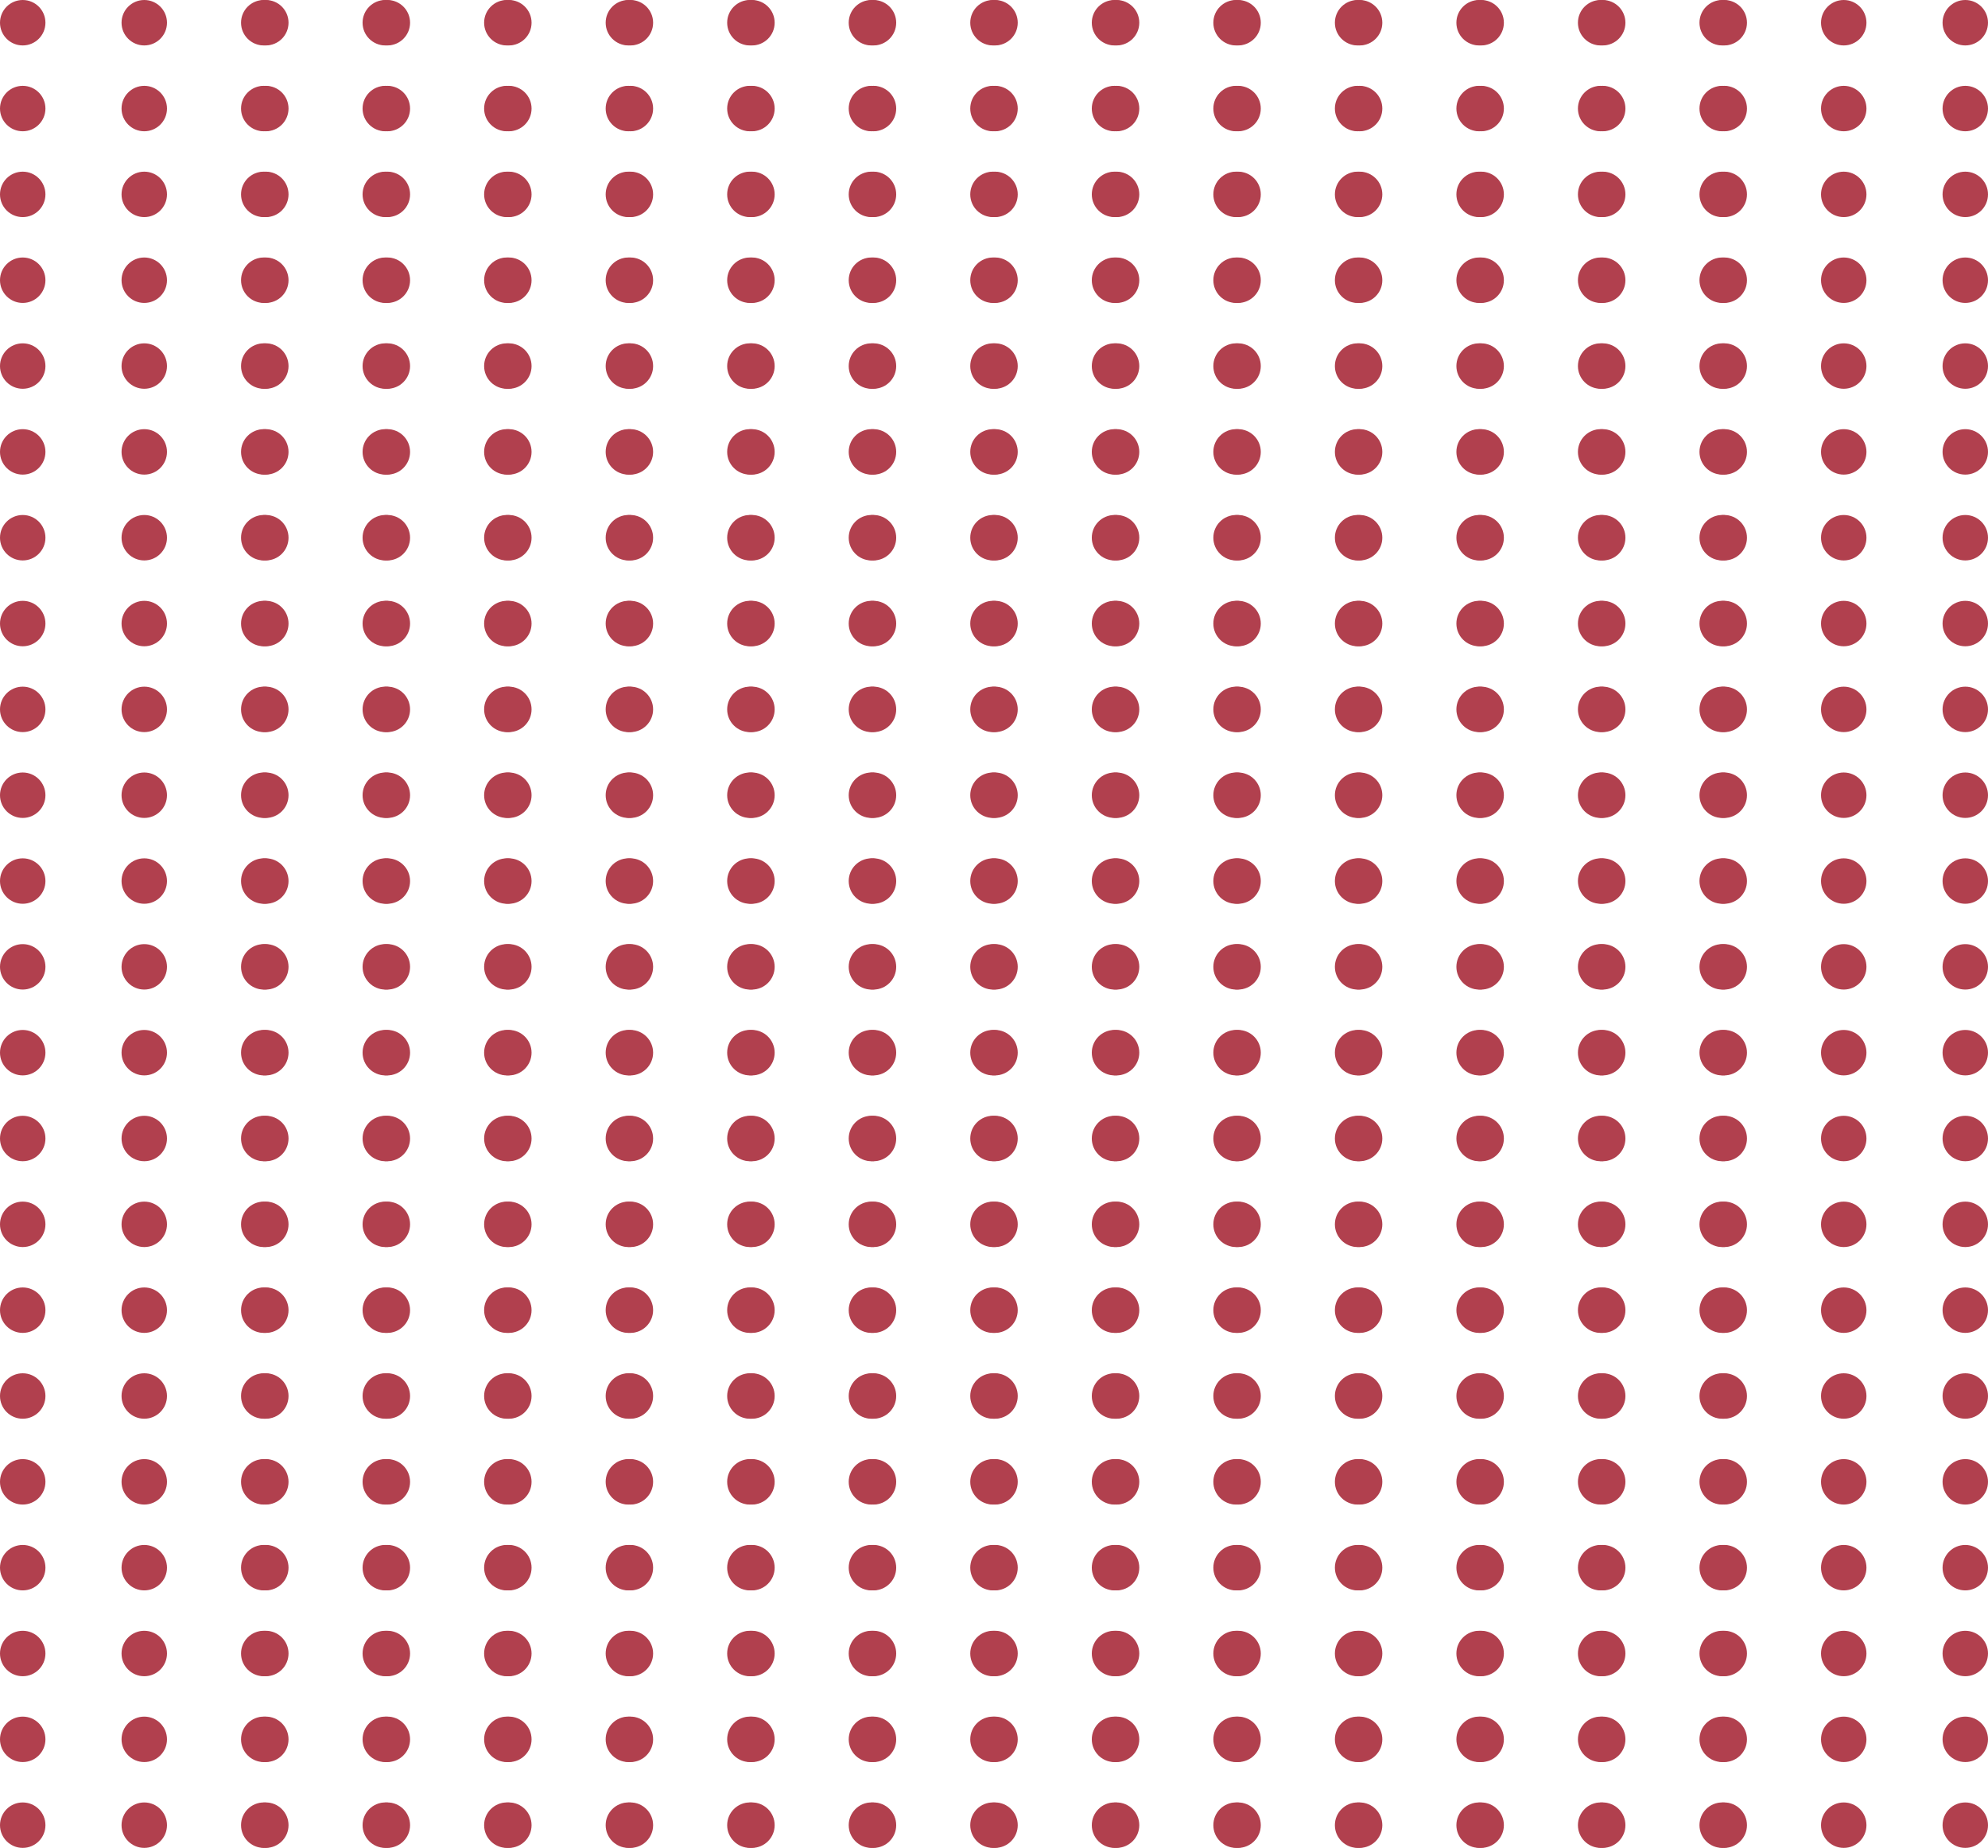 <svg xmlns="http://www.w3.org/2000/svg" viewBox="0 0 445.38 414"><title>Asset 9</title><circle cx="5.09" cy="5.09" r="5.09" fill="#b1404e"/><circle cx="32.32" cy="5.09" r="5.09" fill="#b1404e"/><circle cx="59.55" cy="5.09" r="5.09" fill="#b1404e"/><circle cx="86.78" cy="5.09" r="5.09" fill="#b1404e"/><circle cx="114" cy="5.09" r="5.09" fill="#b1404e"/><circle cx="141.23" cy="5.09" r="5.09" fill="#b1404e"/><circle cx="168.46" cy="5.09" r="5.09" fill="#b1404e"/><circle cx="195.69" cy="5.09" r="5.09" fill="#b1404e"/><circle cx="222.92" cy="5.09" r="5.09" fill="#b1404e"/><circle cx="250.15" cy="5.09" r="5.09" fill="#b1404e"/><circle cx="277.37" cy="5.09" r="5.09" fill="#b1404e"/><circle cx="304.6" cy="5.09" r="5.09" fill="#b1404e"/><circle cx="331.83" cy="5.09" r="5.09" fill="#b1404e"/><circle cx="359.06" cy="5.09" r="5.09" fill="#b1404e"/><circle cx="386.29" cy="5.09" r="5.09" fill="#b1404e"/><circle cx="5.09" cy="24.32" r="5.09" fill="#b1404e"/><circle cx="32.32" cy="24.32" r="5.09" fill="#b1404e"/><circle cx="59.55" cy="24.32" r="5.09" fill="#b1404e"/><circle cx="86.78" cy="24.32" r="5.09" fill="#b1404e"/><circle cx="114" cy="24.32" r="5.09" fill="#b1404e"/><circle cx="141.23" cy="24.32" r="5.09" fill="#b1404e"/><circle cx="168.46" cy="24.32" r="5.09" fill="#b1404e"/><circle cx="195.69" cy="24.32" r="5.09" fill="#b1404e"/><circle cx="222.92" cy="24.32" r="5.09" fill="#b1404e"/><circle cx="250.15" cy="24.32" r="5.09" fill="#b1404e"/><circle cx="277.37" cy="24.32" r="5.09" fill="#b1404e"/><circle cx="304.6" cy="24.32" r="5.09" fill="#b1404e"/><circle cx="331.83" cy="24.32" r="5.09" fill="#b1404e"/><circle cx="359.06" cy="24.32" r="5.09" fill="#b1404e"/><circle cx="386.29" cy="24.32" r="5.09" fill="#b1404e"/><circle cx="5.09" cy="43.55" r="5.09" fill="#b1404e"/><circle cx="32.32" cy="43.55" r="5.09" fill="#b1404e"/><circle cx="59.55" cy="43.55" r="5.09" fill="#b1404e"/><circle cx="86.78" cy="43.55" r="5.09" fill="#b1404e"/><circle cx="114" cy="43.55" r="5.09" fill="#b1404e"/><circle cx="141.23" cy="43.55" r="5.09" fill="#b1404e"/><circle cx="168.46" cy="43.55" r="5.09" fill="#b1404e"/><circle cx="195.69" cy="43.55" r="5.09" fill="#b1404e"/><circle cx="222.92" cy="43.55" r="5.09" fill="#b1404e"/><circle cx="250.15" cy="43.55" r="5.09" fill="#b1404e"/><circle cx="277.37" cy="43.55" r="5.09" fill="#b1404e"/><circle cx="304.6" cy="43.55" r="5.09" fill="#b1404e"/><circle cx="331.83" cy="43.55" r="5.09" fill="#b1404e"/><circle cx="359.06" cy="43.55" r="5.09" fill="#b1404e"/><circle cx="386.29" cy="43.55" r="5.09" fill="#b1404e"/><circle cx="5.09" cy="62.78" r="5.09" fill="#b1404e"/><circle cx="32.32" cy="62.78" r="5.09" fill="#b1404e"/><circle cx="59.55" cy="62.78" r="5.09" fill="#b1404e"/><circle cx="86.78" cy="62.78" r="5.09" fill="#b1404e"/><circle cx="114" cy="62.78" r="5.09" fill="#b1404e"/><circle cx="141.23" cy="62.78" r="5.09" fill="#b1404e"/><circle cx="168.46" cy="62.78" r="5.09" fill="#b1404e"/><circle cx="195.69" cy="62.78" r="5.09" fill="#b1404e"/><circle cx="222.92" cy="62.78" r="5.09" fill="#b1404e"/><circle cx="250.15" cy="62.78" r="5.09" fill="#b1404e"/><circle cx="277.37" cy="62.78" r="5.09" fill="#b1404e"/><circle cx="304.6" cy="62.78" r="5.09" fill="#b1404e"/><circle cx="331.83" cy="62.78" r="5.09" fill="#b1404e"/><circle cx="359.06" cy="62.78" r="5.09" fill="#b1404e"/><circle cx="386.29" cy="62.78" r="5.09" fill="#b1404e"/><circle cx="5.09" cy="82.01" r="5.09" fill="#b1404e"/><circle cx="32.32" cy="82.01" r="5.09" fill="#b1404e"/><circle cx="59.55" cy="82.01" r="5.09" fill="#b1404e"/><circle cx="86.78" cy="82.01" r="5.09" fill="#b1404e"/><circle cx="114" cy="82.01" r="5.09" fill="#b1404e"/><circle cx="141.23" cy="82.01" r="5.09" fill="#b1404e"/><circle cx="168.46" cy="82.01" r="5.09" fill="#b1404e"/><circle cx="195.69" cy="82.01" r="5.09" fill="#b1404e"/><circle cx="222.92" cy="82.01" r="5.09" fill="#b1404e"/><circle cx="250.15" cy="82.01" r="5.09" fill="#b1404e"/><circle cx="277.37" cy="82.01" r="5.09" fill="#b1404e"/><circle cx="304.6" cy="82.01" r="5.09" fill="#b1404e"/><circle cx="331.83" cy="82.01" r="5.09" fill="#b1404e"/><circle cx="359.06" cy="82.01" r="5.09" fill="#b1404e"/><circle cx="386.29" cy="82.01" r="5.09" fill="#b1404e"/><circle cx="5.09" cy="101.24" r="5.09" fill="#b1404e"/><circle cx="32.32" cy="101.24" r="5.09" fill="#b1404e"/><circle cx="59.55" cy="101.24" r="5.09" fill="#b1404e"/><circle cx="86.78" cy="101.24" r="5.09" fill="#b1404e"/><circle cx="114" cy="101.24" r="5.09" fill="#b1404e"/><circle cx="141.23" cy="101.24" r="5.09" fill="#b1404e"/><circle cx="168.46" cy="101.24" r="5.09" fill="#b1404e"/><circle cx="195.69" cy="101.24" r="5.09" fill="#b1404e"/><circle cx="222.92" cy="101.24" r="5.09" fill="#b1404e"/><circle cx="250.15" cy="101.24" r="5.09" fill="#b1404e"/><circle cx="277.37" cy="101.24" r="5.09" fill="#b1404e"/><circle cx="304.6" cy="101.24" r="5.09" fill="#b1404e"/><circle cx="331.83" cy="101.24" r="5.09" fill="#b1404e"/><circle cx="359.06" cy="101.24" r="5.09" fill="#b1404e"/><circle cx="386.29" cy="101.24" r="5.09" fill="#b1404e"/><circle cx="5.09" cy="120.47" r="5.09" fill="#b1404e"/><circle cx="32.32" cy="120.47" r="5.09" fill="#b1404e"/><circle cx="59.55" cy="120.47" r="5.09" fill="#b1404e"/><circle cx="86.78" cy="120.47" r="5.09" fill="#b1404e"/><circle cx="114" cy="120.47" r="5.09" fill="#b1404e"/><circle cx="141.23" cy="120.47" r="5.09" fill="#b1404e"/><circle cx="168.46" cy="120.47" r="5.09" fill="#b1404e"/><circle cx="195.69" cy="120.47" r="5.09" fill="#b1404e"/><circle cx="222.92" cy="120.47" r="5.09" fill="#b1404e"/><circle cx="250.15" cy="120.47" r="5.09" fill="#b1404e"/><circle cx="277.37" cy="120.47" r="5.09" fill="#b1404e"/><circle cx="304.6" cy="120.47" r="5.09" fill="#b1404e"/><circle cx="331.83" cy="120.47" r="5.09" fill="#b1404e"/><circle cx="359.06" cy="120.47" r="5.09" fill="#b1404e"/><circle cx="386.29" cy="120.47" r="5.09" fill="#b1404e"/><circle cx="5.09" cy="139.7" r="5.09" fill="#b1404e"/><circle cx="32.32" cy="139.7" r="5.09" fill="#b1404e"/><circle cx="59.55" cy="139.7" r="5.09" fill="#b1404e"/><circle cx="86.78" cy="139.7" r="5.09" fill="#b1404e"/><circle cx="114" cy="139.7" r="5.09" fill="#b1404e"/><circle cx="141.23" cy="139.7" r="5.09" fill="#b1404e"/><circle cx="168.46" cy="139.7" r="5.09" fill="#b1404e"/><circle cx="195.69" cy="139.7" r="5.09" fill="#b1404e"/><circle cx="222.92" cy="139.7" r="5.09" fill="#b1404e"/><circle cx="250.15" cy="139.7" r="5.09" fill="#b1404e"/><circle cx="277.37" cy="139.7" r="5.09" fill="#b1404e"/><circle cx="304.6" cy="139.7" r="5.09" fill="#b1404e"/><circle cx="331.83" cy="139.7" r="5.09" fill="#b1404e"/><circle cx="359.06" cy="139.7" r="5.09" fill="#b1404e"/><circle cx="386.29" cy="139.7" r="5.09" fill="#b1404e"/><circle cx="5.09" cy="158.93" r="5.09" fill="#b1404e"/><circle cx="32.32" cy="158.93" r="5.09" fill="#b1404e"/><circle cx="59.55" cy="158.93" r="5.09" fill="#b1404e"/><circle cx="86.78" cy="158.93" r="5.09" fill="#b1404e"/><circle cx="114" cy="158.93" r="5.09" fill="#b1404e"/><circle cx="141.23" cy="158.93" r="5.09" fill="#b1404e"/><circle cx="168.46" cy="158.93" r="5.09" fill="#b1404e"/><circle cx="195.69" cy="158.93" r="5.09" fill="#b1404e"/><circle cx="222.92" cy="158.93" r="5.09" fill="#b1404e"/><circle cx="250.15" cy="158.93" r="5.09" fill="#b1404e"/><circle cx="277.37" cy="158.93" r="5.09" fill="#b1404e"/><circle cx="304.6" cy="158.93" r="5.09" fill="#b1404e"/><circle cx="331.83" cy="158.93" r="5.09" fill="#b1404e"/><circle cx="359.06" cy="158.93" r="5.09" fill="#b1404e"/><circle cx="386.29" cy="158.93" r="5.09" fill="#b1404e"/><circle cx="5.09" cy="178.16" r="5.09" fill="#b1404e"/><circle cx="32.32" cy="178.16" r="5.09" fill="#b1404e"/><circle cx="59.55" cy="178.16" r="5.09" fill="#b1404e"/><circle cx="86.78" cy="178.16" r="5.09" fill="#b1404e"/><circle cx="114" cy="178.16" r="5.09" fill="#b1404e"/><circle cx="141.23" cy="178.16" r="5.09" fill="#b1404e"/><circle cx="168.46" cy="178.16" r="5.09" fill="#b1404e"/><circle cx="195.69" cy="178.16" r="5.09" fill="#b1404e"/><circle cx="222.92" cy="178.16" r="5.09" fill="#b1404e"/><circle cx="250.15" cy="178.16" r="5.09" fill="#b1404e"/><circle cx="277.37" cy="178.16" r="5.09" fill="#b1404e"/><circle cx="304.6" cy="178.16" r="5.09" fill="#b1404e"/><circle cx="331.83" cy="178.16" r="5.09" fill="#b1404e"/><circle cx="359.06" cy="178.16" r="5.09" fill="#b1404e"/><circle cx="386.29" cy="178.16" r="5.09" fill="#b1404e"/><circle cx="5.09" cy="197.39" r="5.09" fill="#b1404e"/><circle cx="32.32" cy="197.39" r="5.09" fill="#b1404e"/><circle cx="59.55" cy="197.39" r="5.09" fill="#b1404e"/><circle cx="86.78" cy="197.39" r="5.09" fill="#b1404e"/><circle cx="114" cy="197.39" r="5.09" fill="#b1404e"/><circle cx="141.23" cy="197.39" r="5.09" fill="#b1404e"/><circle cx="168.46" cy="197.39" r="5.09" fill="#b1404e"/><circle cx="195.69" cy="197.39" r="5.09" fill="#b1404e"/><circle cx="222.92" cy="197.39" r="5.09" fill="#b1404e"/><circle cx="250.15" cy="197.39" r="5.09" fill="#b1404e"/><circle cx="277.37" cy="197.39" r="5.09" fill="#b1404e"/><circle cx="304.6" cy="197.39" r="5.09" fill="#b1404e"/><circle cx="331.83" cy="197.39" r="5.09" fill="#b1404e"/><circle cx="359.06" cy="197.39" r="5.09" fill="#b1404e"/><circle cx="386.29" cy="197.39" r="5.09" fill="#b1404e"/><circle cx="5.09" cy="216.61" r="5.09" fill="#b1404e"/><circle cx="32.32" cy="216.61" r="5.09" fill="#b1404e"/><circle cx="59.55" cy="216.61" r="5.09" fill="#b1404e"/><circle cx="86.78" cy="216.61" r="5.09" fill="#b1404e"/><circle cx="114" cy="216.61" r="5.09" fill="#b1404e"/><circle cx="141.23" cy="216.61" r="5.09" fill="#b1404e"/><circle cx="168.46" cy="216.61" r="5.09" fill="#b1404e"/><circle cx="195.69" cy="216.61" r="5.09" fill="#b1404e"/><circle cx="222.92" cy="216.61" r="5.09" fill="#b1404e"/><circle cx="250.15" cy="216.61" r="5.09" fill="#b1404e"/><circle cx="277.37" cy="216.61" r="5.09" fill="#b1404e"/><circle cx="304.6" cy="216.61" r="5.09" fill="#b1404e"/><circle cx="331.83" cy="216.61" r="5.09" fill="#b1404e"/><circle cx="359.06" cy="216.61" r="5.09" fill="#b1404e"/><circle cx="386.29" cy="216.61" r="5.09" fill="#b1404e"/><circle cx="5.09" cy="235.84" r="5.09" fill="#b1404e"/><circle cx="32.32" cy="235.84" r="5.09" fill="#b1404e"/><circle cx="59.55" cy="235.84" r="5.09" fill="#b1404e"/><circle cx="86.78" cy="235.84" r="5.09" fill="#b1404e"/><circle cx="114" cy="235.84" r="5.09" fill="#b1404e"/><circle cx="141.23" cy="235.84" r="5.09" fill="#b1404e"/><circle cx="168.46" cy="235.84" r="5.09" fill="#b1404e"/><circle cx="195.69" cy="235.84" r="5.09" fill="#b1404e"/><circle cx="222.92" cy="235.84" r="5.09" fill="#b1404e"/><circle cx="250.15" cy="235.84" r="5.09" fill="#b1404e"/><circle cx="277.37" cy="235.84" r="5.09" fill="#b1404e"/><circle cx="304.6" cy="235.84" r="5.09" fill="#b1404e"/><circle cx="331.83" cy="235.84" r="5.09" fill="#b1404e"/><circle cx="359.06" cy="235.84" r="5.09" fill="#b1404e"/><circle cx="386.29" cy="235.84" r="5.09" fill="#b1404e"/><circle cx="5.09" cy="255.07" r="5.09" fill="#b1404e"/><circle cx="32.32" cy="255.07" r="5.09" fill="#b1404e"/><circle cx="59.55" cy="255.07" r="5.09" fill="#b1404e"/><circle cx="86.78" cy="255.07" r="5.09" fill="#b1404e"/><circle cx="114" cy="255.07" r="5.09" fill="#b1404e"/><circle cx="141.23" cy="255.07" r="5.09" fill="#b1404e"/><circle cx="168.46" cy="255.07" r="5.09" fill="#b1404e"/><circle cx="195.69" cy="255.07" r="5.09" fill="#b1404e"/><circle cx="222.92" cy="255.07" r="5.09" fill="#b1404e"/><circle cx="250.15" cy="255.07" r="5.09" fill="#b1404e"/><circle cx="277.37" cy="255.07" r="5.09" fill="#b1404e"/><circle cx="304.6" cy="255.07" r="5.09" fill="#b1404e"/><circle cx="331.83" cy="255.07" r="5.09" fill="#b1404e"/><circle cx="359.06" cy="255.07" r="5.09" fill="#b1404e"/><circle cx="386.29" cy="255.07" r="5.09" fill="#b1404e"/><circle cx="5.09" cy="274.3" r="5.09" fill="#b1404e"/><circle cx="32.32" cy="274.3" r="5.09" fill="#b1404e"/><circle cx="59.55" cy="274.3" r="5.09" fill="#b1404e"/><circle cx="86.78" cy="274.3" r="5.09" fill="#b1404e"/><circle cx="114" cy="274.3" r="5.09" fill="#b1404e"/><circle cx="141.23" cy="274.3" r="5.09" fill="#b1404e"/><circle cx="168.46" cy="274.3" r="5.09" fill="#b1404e"/><circle cx="195.69" cy="274.3" r="5.09" fill="#b1404e"/><circle cx="222.92" cy="274.3" r="5.09" fill="#b1404e"/><circle cx="250.15" cy="274.3" r="5.09" fill="#b1404e"/><circle cx="277.37" cy="274.3" r="5.09" fill="#b1404e"/><circle cx="304.6" cy="274.3" r="5.09" fill="#b1404e"/><circle cx="331.83" cy="274.3" r="5.09" fill="#b1404e"/><circle cx="359.06" cy="274.3" r="5.09" fill="#b1404e"/><circle cx="386.29" cy="274.3" r="5.09" fill="#b1404e"/><circle cx="5.09" cy="293.53" r="5.09" fill="#b1404e"/><circle cx="32.32" cy="293.53" r="5.09" fill="#b1404e"/><circle cx="59.55" cy="293.53" r="5.09" fill="#b1404e"/><circle cx="86.78" cy="293.53" r="5.09" fill="#b1404e"/><circle cx="114" cy="293.53" r="5.09" fill="#b1404e"/><circle cx="141.23" cy="293.53" r="5.09" fill="#b1404e"/><circle cx="168.46" cy="293.53" r="5.09" fill="#b1404e"/><circle cx="195.69" cy="293.53" r="5.09" fill="#b1404e"/><circle cx="222.92" cy="293.53" r="5.09" fill="#b1404e"/><circle cx="250.15" cy="293.53" r="5.09" fill="#b1404e"/><circle cx="277.37" cy="293.53" r="5.09" fill="#b1404e"/><circle cx="304.6" cy="293.53" r="5.09" fill="#b1404e"/><circle cx="331.83" cy="293.53" r="5.09" fill="#b1404e"/><circle cx="359.06" cy="293.53" r="5.09" fill="#b1404e"/><circle cx="386.29" cy="293.53" r="5.09" fill="#b1404e"/><circle cx="5.09" cy="312.76" r="5.09" fill="#b1404e"/><circle cx="32.32" cy="312.76" r="5.09" fill="#b1404e"/><circle cx="59.55" cy="312.76" r="5.09" fill="#b1404e"/><circle cx="86.78" cy="312.76" r="5.09" fill="#b1404e"/><circle cx="114" cy="312.76" r="5.09" fill="#b1404e"/><circle cx="141.23" cy="312.76" r="5.09" fill="#b1404e"/><circle cx="168.46" cy="312.76" r="5.09" fill="#b1404e"/><circle cx="195.69" cy="312.76" r="5.09" fill="#b1404e"/><circle cx="222.92" cy="312.76" r="5.09" fill="#b1404e"/><circle cx="250.15" cy="312.76" r="5.09" fill="#b1404e"/><circle cx="277.37" cy="312.76" r="5.09" fill="#b1404e"/><circle cx="304.6" cy="312.76" r="5.09" fill="#b1404e"/><circle cx="331.83" cy="312.76" r="5.09" fill="#b1404e"/><circle cx="359.06" cy="312.76" r="5.09" fill="#b1404e"/><circle cx="386.29" cy="312.76" r="5.09" fill="#b1404e"/><circle cx="5.09" cy="331.99" r="5.09" fill="#b1404e"/><circle cx="32.32" cy="331.99" r="5.09" fill="#b1404e"/><circle cx="59.55" cy="331.99" r="5.09" fill="#b1404e"/><circle cx="86.78" cy="331.99" r="5.09" fill="#b1404e"/><circle cx="114" cy="331.99" r="5.09" fill="#b1404e"/><circle cx="141.23" cy="331.99" r="5.09" fill="#b1404e"/><circle cx="168.46" cy="331.99" r="5.09" fill="#b1404e"/><circle cx="195.69" cy="331.99" r="5.09" fill="#b1404e"/><circle cx="222.92" cy="331.99" r="5.09" fill="#b1404e"/><circle cx="250.15" cy="331.99" r="5.09" fill="#b1404e"/><circle cx="277.37" cy="331.99" r="5.09" fill="#b1404e"/><circle cx="304.6" cy="331.99" r="5.09" fill="#b1404e"/><circle cx="331.83" cy="331.99" r="5.09" fill="#b1404e"/><circle cx="359.06" cy="331.99" r="5.09" fill="#b1404e"/><circle cx="386.29" cy="331.99" r="5.09" fill="#b1404e"/><circle cx="5.09" cy="351.22" r="5.09" fill="#b1404e"/><circle cx="32.32" cy="351.22" r="5.09" fill="#b1404e"/><circle cx="59.55" cy="351.22" r="5.09" fill="#b1404e"/><circle cx="86.78" cy="351.22" r="5.09" fill="#b1404e"/><circle cx="114" cy="351.22" r="5.09" fill="#b1404e"/><circle cx="141.23" cy="351.22" r="5.09" fill="#b1404e"/><circle cx="168.46" cy="351.22" r="5.09" fill="#b1404e"/><circle cx="195.69" cy="351.22" r="5.09" fill="#b1404e"/><circle cx="222.92" cy="351.22" r="5.09" fill="#b1404e"/><circle cx="250.15" cy="351.22" r="5.09" fill="#b1404e"/><circle cx="277.37" cy="351.22" r="5.09" fill="#b1404e"/><circle cx="304.6" cy="351.22" r="5.09" fill="#b1404e"/><circle cx="331.83" cy="351.22" r="5.09" fill="#b1404e"/><circle cx="359.06" cy="351.22" r="5.09" fill="#b1404e"/><circle cx="386.29" cy="351.22" r="5.09" fill="#b1404e"/><circle cx="5.09" cy="370.45" r="5.09" fill="#b1404e"/><circle cx="32.32" cy="370.45" r="5.09" fill="#b1404e"/><circle cx="59.55" cy="370.45" r="5.09" fill="#b1404e"/><circle cx="86.78" cy="370.45" r="5.09" fill="#b1404e"/><circle cx="114" cy="370.45" r="5.09" fill="#b1404e"/><circle cx="141.23" cy="370.45" r="5.09" fill="#b1404e"/><circle cx="168.46" cy="370.45" r="5.09" fill="#b1404e"/><circle cx="195.69" cy="370.45" r="5.09" fill="#b1404e"/><circle cx="222.92" cy="370.45" r="5.09" fill="#b1404e"/><circle cx="250.15" cy="370.45" r="5.09" fill="#b1404e"/><circle cx="277.37" cy="370.45" r="5.09" fill="#b1404e"/><circle cx="304.6" cy="370.45" r="5.09" fill="#b1404e"/><circle cx="331.83" cy="370.45" r="5.09" fill="#b1404e"/><circle cx="359.06" cy="370.45" r="5.09" fill="#b1404e"/><circle cx="386.29" cy="370.45" r="5.09" fill="#b1404e"/><circle cx="5.09" cy="389.68" r="5.09" fill="#b1404e"/><circle cx="32.32" cy="389.68" r="5.09" fill="#b1404e"/><circle cx="59.55" cy="389.68" r="5.09" fill="#b1404e"/><circle cx="86.78" cy="389.68" r="5.09" fill="#b1404e"/><circle cx="114" cy="389.68" r="5.09" fill="#b1404e"/><circle cx="141.23" cy="389.68" r="5.09" fill="#b1404e"/><circle cx="168.46" cy="389.68" r="5.09" fill="#b1404e"/><circle cx="195.69" cy="389.68" r="5.09" fill="#b1404e"/><circle cx="222.92" cy="389.68" r="5.09" fill="#b1404e"/><circle cx="250.15" cy="389.68" r="5.09" fill="#b1404e"/><circle cx="277.37" cy="389.68" r="5.09" fill="#b1404e"/><circle cx="304.6" cy="389.68" r="5.09" fill="#b1404e"/><circle cx="331.83" cy="389.68" r="5.09" fill="#b1404e"/><circle cx="359.06" cy="389.68" r="5.09" fill="#b1404e"/><circle cx="386.29" cy="389.68" r="5.09" fill="#b1404e"/><circle cx="5.09" cy="408.91" r="5.09" fill="#b1404e"/><circle cx="32.32" cy="408.91" r="5.09" fill="#b1404e"/><circle cx="59.55" cy="408.91" r="5.09" fill="#b1404e"/><circle cx="86.78" cy="408.91" r="5.09" fill="#b1404e"/><circle cx="114" cy="408.91" r="5.09" fill="#b1404e"/><circle cx="141.23" cy="408.91" r="5.09" fill="#b1404e"/><circle cx="168.46" cy="408.91" r="5.09" fill="#b1404e"/><circle cx="195.69" cy="408.91" r="5.09" fill="#b1404e"/><circle cx="222.92" cy="408.91" r="5.09" fill="#b1404e"/><circle cx="250.15" cy="408.91" r="5.09" fill="#b1404e"/><circle cx="277.37" cy="408.91" r="5.09" fill="#b1404e"/><circle cx="304.6" cy="408.91" r="5.09" fill="#b1404e"/><circle cx="331.83" cy="408.91" r="5.09" fill="#b1404e"/><circle cx="359.06" cy="408.91" r="5.09" fill="#b1404e"/><circle cx="386.29" cy="408.91" r="5.09" fill="#b1404e"/><circle cx="59.09" cy="5.09" r="5.09" fill="#b1404e"/><circle cx="86.32" cy="5.09" r="5.09" fill="#b1404e"/><circle cx="113.55" cy="5.09" r="5.09" fill="#b1404e"/><circle cx="140.78" cy="5.09" r="5.09" fill="#b1404e"/><circle cx="168" cy="5.09" r="5.09" fill="#b1404e"/><circle cx="195.23" cy="5.09" r="5.09" fill="#b1404e"/><circle cx="222.46" cy="5.09" r="5.09" fill="#b1404e"/><circle cx="249.69" cy="5.09" r="5.09" fill="#b1404e"/><circle cx="276.92" cy="5.09" r="5.09" fill="#b1404e"/><circle cx="304.15" cy="5.09" r="5.09" fill="#b1404e"/><circle cx="331.37" cy="5.09" r="5.09" fill="#b1404e"/><circle cx="358.6" cy="5.09" r="5.09" fill="#b1404e"/><circle cx="385.83" cy="5.09" r="5.09" fill="#b1404e"/><circle cx="413.06" cy="5.09" r="5.09" fill="#b1404e"/><circle cx="440.29" cy="5.09" r="5.09" fill="#b1404e"/><circle cx="59.09" cy="24.32" r="5.09" fill="#b1404e"/><circle cx="86.32" cy="24.32" r="5.09" fill="#b1404e"/><circle cx="113.55" cy="24.32" r="5.09" fill="#b1404e"/><circle cx="140.78" cy="24.32" r="5.09" fill="#b1404e"/><circle cx="168" cy="24.32" r="5.09" fill="#b1404e"/><circle cx="195.23" cy="24.32" r="5.09" fill="#b1404e"/><circle cx="222.46" cy="24.32" r="5.09" fill="#b1404e"/><circle cx="249.69" cy="24.32" r="5.09" fill="#b1404e"/><circle cx="276.92" cy="24.32" r="5.09" fill="#b1404e"/><circle cx="304.15" cy="24.32" r="5.09" fill="#b1404e"/><circle cx="331.37" cy="24.32" r="5.09" fill="#b1404e"/><circle cx="358.6" cy="24.32" r="5.09" fill="#b1404e"/><circle cx="385.83" cy="24.32" r="5.09" fill="#b1404e"/><circle cx="413.06" cy="24.32" r="5.09" fill="#b1404e"/><circle cx="440.29" cy="24.32" r="5.09" fill="#b1404e"/><circle cx="59.09" cy="43.55" r="5.09" fill="#b1404e"/><circle cx="86.32" cy="43.55" r="5.09" fill="#b1404e"/><circle cx="113.55" cy="43.55" r="5.09" fill="#b1404e"/><circle cx="140.78" cy="43.55" r="5.09" fill="#b1404e"/><circle cx="168" cy="43.55" r="5.09" fill="#b1404e"/><circle cx="195.23" cy="43.55" r="5.09" fill="#b1404e"/><circle cx="222.46" cy="43.55" r="5.09" fill="#b1404e"/><circle cx="249.69" cy="43.55" r="5.09" fill="#b1404e"/><circle cx="276.92" cy="43.55" r="5.09" fill="#b1404e"/><circle cx="304.15" cy="43.55" r="5.09" fill="#b1404e"/><circle cx="331.37" cy="43.55" r="5.09" fill="#b1404e"/><circle cx="358.6" cy="43.55" r="5.09" fill="#b1404e"/><circle cx="385.83" cy="43.55" r="5.09" fill="#b1404e"/><circle cx="413.06" cy="43.55" r="5.09" fill="#b1404e"/><circle cx="440.29" cy="43.55" r="5.09" fill="#b1404e"/><circle cx="59.09" cy="62.78" r="5.09" fill="#b1404e"/><circle cx="86.32" cy="62.78" r="5.09" fill="#b1404e"/><circle cx="113.55" cy="62.78" r="5.09" fill="#b1404e"/><circle cx="140.78" cy="62.78" r="5.09" fill="#b1404e"/><circle cx="168" cy="62.78" r="5.09" fill="#b1404e"/><circle cx="195.23" cy="62.78" r="5.09" fill="#b1404e"/><circle cx="222.46" cy="62.78" r="5.09" fill="#b1404e"/><circle cx="249.69" cy="62.78" r="5.09" fill="#b1404e"/><circle cx="276.92" cy="62.78" r="5.09" fill="#b1404e"/><circle cx="304.15" cy="62.78" r="5.09" fill="#b1404e"/><circle cx="331.37" cy="62.78" r="5.09" fill="#b1404e"/><circle cx="358.6" cy="62.78" r="5.09" fill="#b1404e"/><circle cx="385.83" cy="62.78" r="5.09" fill="#b1404e"/><circle cx="413.06" cy="62.78" r="5.09" fill="#b1404e"/><circle cx="440.29" cy="62.78" r="5.09" fill="#b1404e"/><circle cx="59.09" cy="82.01" r="5.09" fill="#b1404e"/><circle cx="86.32" cy="82.01" r="5.09" fill="#b1404e"/><circle cx="113.55" cy="82.01" r="5.09" fill="#b1404e"/><circle cx="140.78" cy="82.01" r="5.09" fill="#b1404e"/><circle cx="168" cy="82.01" r="5.09" fill="#b1404e"/><circle cx="195.23" cy="82.01" r="5.09" fill="#b1404e"/><circle cx="222.46" cy="82.01" r="5.09" fill="#b1404e"/><circle cx="249.69" cy="82.01" r="5.09" fill="#b1404e"/><circle cx="276.92" cy="82.01" r="5.09" fill="#b1404e"/><circle cx="304.15" cy="82.01" r="5.09" fill="#b1404e"/><circle cx="331.37" cy="82.01" r="5.09" fill="#b1404e"/><circle cx="358.6" cy="82.01" r="5.09" fill="#b1404e"/><circle cx="385.83" cy="82.01" r="5.09" fill="#b1404e"/><circle cx="413.06" cy="82.01" r="5.09" fill="#b1404e"/><circle cx="440.29" cy="82.01" r="5.09" fill="#b1404e"/><circle cx="59.09" cy="101.24" r="5.09" fill="#b1404e"/><circle cx="86.32" cy="101.24" r="5.09" fill="#b1404e"/><circle cx="113.55" cy="101.24" r="5.09" fill="#b1404e"/><circle cx="140.78" cy="101.24" r="5.09" fill="#b1404e"/><circle cx="168" cy="101.24" r="5.09" fill="#b1404e"/><circle cx="195.23" cy="101.24" r="5.09" fill="#b1404e"/><circle cx="222.46" cy="101.24" r="5.09" fill="#b1404e"/><circle cx="249.69" cy="101.24" r="5.09" fill="#b1404e"/><circle cx="276.92" cy="101.24" r="5.09" fill="#b1404e"/><circle cx="304.15" cy="101.24" r="5.09" fill="#b1404e"/><circle cx="331.37" cy="101.24" r="5.09" fill="#b1404e"/><circle cx="358.6" cy="101.24" r="5.09" fill="#b1404e"/><circle cx="385.83" cy="101.24" r="5.09" fill="#b1404e"/><circle cx="413.06" cy="101.24" r="5.09" fill="#b1404e"/><circle cx="440.29" cy="101.24" r="5.09" fill="#b1404e"/><circle cx="59.09" cy="120.47" r="5.09" fill="#b1404e"/><circle cx="86.32" cy="120.47" r="5.09" fill="#b1404e"/><circle cx="113.55" cy="120.47" r="5.09" fill="#b1404e"/><circle cx="140.78" cy="120.47" r="5.09" fill="#b1404e"/><circle cx="168" cy="120.47" r="5.09" fill="#b1404e"/><circle cx="195.23" cy="120.47" r="5.09" fill="#b1404e"/><circle cx="222.46" cy="120.47" r="5.09" fill="#b1404e"/><circle cx="249.69" cy="120.47" r="5.09" fill="#b1404e"/><circle cx="276.92" cy="120.47" r="5.09" fill="#b1404e"/><circle cx="304.15" cy="120.47" r="5.09" fill="#b1404e"/><circle cx="331.37" cy="120.47" r="5.09" fill="#b1404e"/><circle cx="358.6" cy="120.47" r="5.09" fill="#b1404e"/><circle cx="385.83" cy="120.47" r="5.09" fill="#b1404e"/><circle cx="413.06" cy="120.47" r="5.09" fill="#b1404e"/><circle cx="440.29" cy="120.47" r="5.09" fill="#b1404e"/><circle cx="59.09" cy="139.7" r="5.09" fill="#b1404e"/><circle cx="86.32" cy="139.7" r="5.09" fill="#b1404e"/><circle cx="113.55" cy="139.7" r="5.09" fill="#b1404e"/><circle cx="140.78" cy="139.7" r="5.09" fill="#b1404e"/><circle cx="168" cy="139.7" r="5.09" fill="#b1404e"/><circle cx="195.23" cy="139.7" r="5.09" fill="#b1404e"/><circle cx="222.46" cy="139.7" r="5.09" fill="#b1404e"/><circle cx="249.69" cy="139.7" r="5.09" fill="#b1404e"/><circle cx="276.92" cy="139.7" r="5.09" fill="#b1404e"/><circle cx="304.15" cy="139.7" r="5.09" fill="#b1404e"/><circle cx="331.37" cy="139.7" r="5.09" fill="#b1404e"/><circle cx="358.6" cy="139.7" r="5.09" fill="#b1404e"/><circle cx="385.83" cy="139.7" r="5.09" fill="#b1404e"/><circle cx="413.06" cy="139.7" r="5.09" fill="#b1404e"/><circle cx="440.29" cy="139.7" r="5.09" fill="#b1404e"/><circle cx="59.09" cy="158.93" r="5.09" fill="#b1404e"/><circle cx="86.32" cy="158.93" r="5.09" fill="#b1404e"/><circle cx="113.55" cy="158.93" r="5.09" fill="#b1404e"/><circle cx="140.78" cy="158.93" r="5.09" fill="#b1404e"/><circle cx="168" cy="158.93" r="5.09" fill="#b1404e"/><circle cx="195.23" cy="158.93" r="5.09" fill="#b1404e"/><circle cx="222.46" cy="158.93" r="5.09" fill="#b1404e"/><circle cx="249.69" cy="158.93" r="5.09" fill="#b1404e"/><circle cx="276.92" cy="158.93" r="5.09" fill="#b1404e"/><circle cx="304.15" cy="158.93" r="5.09" fill="#b1404e"/><circle cx="331.37" cy="158.93" r="5.09" fill="#b1404e"/><circle cx="358.6" cy="158.93" r="5.09" fill="#b1404e"/><circle cx="385.83" cy="158.93" r="5.09" fill="#b1404e"/><circle cx="413.06" cy="158.93" r="5.09" fill="#b1404e"/><circle cx="440.29" cy="158.93" r="5.09" fill="#b1404e"/><circle cx="59.09" cy="178.16" r="5.09" fill="#b1404e"/><circle cx="86.32" cy="178.16" r="5.09" fill="#b1404e"/><circle cx="113.55" cy="178.16" r="5.09" fill="#b1404e"/><circle cx="140.78" cy="178.16" r="5.09" fill="#b1404e"/><circle cx="168" cy="178.16" r="5.09" fill="#b1404e"/><circle cx="195.23" cy="178.16" r="5.09" fill="#b1404e"/><circle cx="222.46" cy="178.16" r="5.09" fill="#b1404e"/><circle cx="249.69" cy="178.16" r="5.09" fill="#b1404e"/><circle cx="276.92" cy="178.16" r="5.09" fill="#b1404e"/><circle cx="304.15" cy="178.16" r="5.09" fill="#b1404e"/><circle cx="331.37" cy="178.16" r="5.09" fill="#b1404e"/><circle cx="358.6" cy="178.16" r="5.09" fill="#b1404e"/><circle cx="385.83" cy="178.16" r="5.09" fill="#b1404e"/><circle cx="413.06" cy="178.16" r="5.09" fill="#b1404e"/><circle cx="440.29" cy="178.16" r="5.09" fill="#b1404e"/><circle cx="59.09" cy="197.39" r="5.09" fill="#b1404e"/><circle cx="86.32" cy="197.39" r="5.09" fill="#b1404e"/><circle cx="113.55" cy="197.39" r="5.09" fill="#b1404e"/><circle cx="140.78" cy="197.39" r="5.09" fill="#b1404e"/><circle cx="168" cy="197.39" r="5.09" fill="#b1404e"/><circle cx="195.23" cy="197.39" r="5.09" fill="#b1404e"/><circle cx="222.46" cy="197.39" r="5.09" fill="#b1404e"/><circle cx="249.69" cy="197.39" r="5.09" fill="#b1404e"/><circle cx="276.92" cy="197.39" r="5.09" fill="#b1404e"/><circle cx="304.15" cy="197.39" r="5.09" fill="#b1404e"/><circle cx="331.37" cy="197.39" r="5.09" fill="#b1404e"/><circle cx="358.6" cy="197.39" r="5.09" fill="#b1404e"/><circle cx="385.83" cy="197.39" r="5.09" fill="#b1404e"/><circle cx="413.06" cy="197.39" r="5.09" fill="#b1404e"/><circle cx="440.29" cy="197.39" r="5.09" fill="#b1404e"/><circle cx="59.09" cy="216.61" r="5.09" fill="#b1404e"/><circle cx="86.32" cy="216.61" r="5.09" fill="#b1404e"/><circle cx="113.55" cy="216.61" r="5.09" fill="#b1404e"/><circle cx="140.78" cy="216.61" r="5.09" fill="#b1404e"/><circle cx="168" cy="216.61" r="5.09" fill="#b1404e"/><circle cx="195.23" cy="216.61" r="5.09" fill="#b1404e"/><circle cx="222.46" cy="216.61" r="5.09" fill="#b1404e"/><circle cx="249.69" cy="216.61" r="5.09" fill="#b1404e"/><circle cx="276.92" cy="216.61" r="5.09" fill="#b1404e"/><circle cx="304.15" cy="216.61" r="5.09" fill="#b1404e"/><circle cx="331.37" cy="216.61" r="5.09" fill="#b1404e"/><circle cx="358.6" cy="216.61" r="5.09" fill="#b1404e"/><circle cx="385.83" cy="216.61" r="5.09" fill="#b1404e"/><circle cx="413.06" cy="216.61" r="5.09" fill="#b1404e"/><circle cx="440.29" cy="216.61" r="5.09" fill="#b1404e"/><circle cx="59.09" cy="235.84" r="5.09" fill="#b1404e"/><circle cx="86.32" cy="235.84" r="5.09" fill="#b1404e"/><circle cx="113.55" cy="235.84" r="5.09" fill="#b1404e"/><circle cx="140.78" cy="235.84" r="5.09" fill="#b1404e"/><circle cx="168" cy="235.84" r="5.09" fill="#b1404e"/><circle cx="195.23" cy="235.84" r="5.09" fill="#b1404e"/><circle cx="222.46" cy="235.84" r="5.09" fill="#b1404e"/><circle cx="249.69" cy="235.84" r="5.09" fill="#b1404e"/><circle cx="276.92" cy="235.84" r="5.09" fill="#b1404e"/><circle cx="304.15" cy="235.84" r="5.09" fill="#b1404e"/><circle cx="331.37" cy="235.84" r="5.09" fill="#b1404e"/><circle cx="358.6" cy="235.84" r="5.09" fill="#b1404e"/><circle cx="385.83" cy="235.84" r="5.09" fill="#b1404e"/><circle cx="413.06" cy="235.84" r="5.09" fill="#b1404e"/><circle cx="440.29" cy="235.84" r="5.09" fill="#b1404e"/><circle cx="59.09" cy="255.07" r="5.09" fill="#b1404e"/><circle cx="86.32" cy="255.07" r="5.09" fill="#b1404e"/><circle cx="113.55" cy="255.07" r="5.09" fill="#b1404e"/><circle cx="140.78" cy="255.07" r="5.09" fill="#b1404e"/><circle cx="168" cy="255.07" r="5.09" fill="#b1404e"/><circle cx="195.23" cy="255.07" r="5.09" fill="#b1404e"/><circle cx="222.46" cy="255.07" r="5.09" fill="#b1404e"/><circle cx="249.69" cy="255.07" r="5.09" fill="#b1404e"/><circle cx="276.92" cy="255.07" r="5.09" fill="#b1404e"/><circle cx="304.15" cy="255.07" r="5.09" fill="#b1404e"/><circle cx="331.37" cy="255.07" r="5.09" fill="#b1404e"/><circle cx="358.6" cy="255.07" r="5.09" fill="#b1404e"/><circle cx="385.83" cy="255.07" r="5.09" fill="#b1404e"/><circle cx="413.06" cy="255.07" r="5.09" fill="#b1404e"/><circle cx="440.29" cy="255.07" r="5.09" fill="#b1404e"/><circle cx="59.09" cy="274.3" r="5.09" fill="#b1404e"/><circle cx="86.32" cy="274.3" r="5.09" fill="#b1404e"/><circle cx="113.55" cy="274.3" r="5.09" fill="#b1404e"/><circle cx="140.78" cy="274.3" r="5.09" fill="#b1404e"/><circle cx="168" cy="274.3" r="5.09" fill="#b1404e"/><circle cx="195.23" cy="274.3" r="5.09" fill="#b1404e"/><circle cx="222.46" cy="274.3" r="5.09" fill="#b1404e"/><circle cx="249.69" cy="274.3" r="5.09" fill="#b1404e"/><circle cx="276.92" cy="274.3" r="5.09" fill="#b1404e"/><circle cx="304.15" cy="274.3" r="5.09" fill="#b1404e"/><circle cx="331.37" cy="274.3" r="5.09" fill="#b1404e"/><circle cx="358.6" cy="274.3" r="5.09" fill="#b1404e"/><circle cx="385.83" cy="274.3" r="5.09" fill="#b1404e"/><circle cx="413.06" cy="274.3" r="5.09" fill="#b1404e"/><circle cx="440.29" cy="274.3" r="5.09" fill="#b1404e"/><circle cx="59.09" cy="293.53" r="5.09" fill="#b1404e"/><circle cx="86.32" cy="293.53" r="5.09" fill="#b1404e"/><circle cx="113.55" cy="293.53" r="5.09" fill="#b1404e"/><circle cx="140.78" cy="293.53" r="5.09" fill="#b1404e"/><circle cx="168" cy="293.53" r="5.09" fill="#b1404e"/><circle cx="195.23" cy="293.53" r="5.09" fill="#b1404e"/><circle cx="222.46" cy="293.53" r="5.09" fill="#b1404e"/><circle cx="249.69" cy="293.53" r="5.09" fill="#b1404e"/><circle cx="276.92" cy="293.53" r="5.09" fill="#b1404e"/><circle cx="304.15" cy="293.53" r="5.09" fill="#b1404e"/><circle cx="331.37" cy="293.53" r="5.09" fill="#b1404e"/><circle cx="358.6" cy="293.53" r="5.09" fill="#b1404e"/><circle cx="385.83" cy="293.53" r="5.09" fill="#b1404e"/><circle cx="413.06" cy="293.53" r="5.09" fill="#b1404e"/><circle cx="440.29" cy="293.53" r="5.09" fill="#b1404e"/><circle cx="59.09" cy="312.76" r="5.09" fill="#b1404e"/><circle cx="86.32" cy="312.76" r="5.09" fill="#b1404e"/><circle cx="113.55" cy="312.76" r="5.09" fill="#b1404e"/><circle cx="140.78" cy="312.76" r="5.09" fill="#b1404e"/><circle cx="168" cy="312.76" r="5.09" fill="#b1404e"/><circle cx="195.23" cy="312.76" r="5.09" fill="#b1404e"/><circle cx="222.46" cy="312.76" r="5.09" fill="#b1404e"/><circle cx="249.69" cy="312.76" r="5.09" fill="#b1404e"/><circle cx="276.92" cy="312.76" r="5.09" fill="#b1404e"/><circle cx="304.15" cy="312.76" r="5.09" fill="#b1404e"/><circle cx="331.37" cy="312.76" r="5.09" fill="#b1404e"/><circle cx="358.6" cy="312.76" r="5.09" fill="#b1404e"/><circle cx="385.83" cy="312.76" r="5.09" fill="#b1404e"/><circle cx="413.06" cy="312.76" r="5.09" fill="#b1404e"/><circle cx="440.29" cy="312.76" r="5.09" fill="#b1404e"/><circle cx="59.09" cy="331.99" r="5.09" fill="#b1404e"/><circle cx="86.32" cy="331.99" r="5.09" fill="#b1404e"/><circle cx="113.55" cy="331.99" r="5.09" fill="#b1404e"/><circle cx="140.78" cy="331.99" r="5.09" fill="#b1404e"/><circle cx="168" cy="331.99" r="5.09" fill="#b1404e"/><circle cx="195.23" cy="331.99" r="5.09" fill="#b1404e"/><circle cx="222.46" cy="331.99" r="5.09" fill="#b1404e"/><circle cx="249.69" cy="331.99" r="5.09" fill="#b1404e"/><circle cx="276.92" cy="331.99" r="5.09" fill="#b1404e"/><circle cx="304.15" cy="331.99" r="5.09" fill="#b1404e"/><circle cx="331.37" cy="331.99" r="5.09" fill="#b1404e"/><circle cx="358.6" cy="331.99" r="5.09" fill="#b1404e"/><circle cx="385.83" cy="331.99" r="5.09" fill="#b1404e"/><circle cx="413.06" cy="331.99" r="5.09" fill="#b1404e"/><circle cx="440.29" cy="331.99" r="5.09" fill="#b1404e"/><circle cx="59.09" cy="351.22" r="5.09" fill="#b1404e"/><circle cx="86.32" cy="351.22" r="5.09" fill="#b1404e"/><circle cx="113.55" cy="351.22" r="5.09" fill="#b1404e"/><circle cx="140.78" cy="351.22" r="5.09" fill="#b1404e"/><circle cx="168" cy="351.22" r="5.09" fill="#b1404e"/><circle cx="195.23" cy="351.22" r="5.09" fill="#b1404e"/><circle cx="222.46" cy="351.22" r="5.09" fill="#b1404e"/><circle cx="249.69" cy="351.22" r="5.09" fill="#b1404e"/><circle cx="276.92" cy="351.22" r="5.09" fill="#b1404e"/><circle cx="304.15" cy="351.22" r="5.09" fill="#b1404e"/><circle cx="331.37" cy="351.22" r="5.09" fill="#b1404e"/><circle cx="358.6" cy="351.22" r="5.09" fill="#b1404e"/><circle cx="385.83" cy="351.22" r="5.09" fill="#b1404e"/><circle cx="413.06" cy="351.22" r="5.09" fill="#b1404e"/><circle cx="440.29" cy="351.22" r="5.09" fill="#b1404e"/><circle cx="59.09" cy="370.45" r="5.09" fill="#b1404e"/><circle cx="86.32" cy="370.45" r="5.09" fill="#b1404e"/><circle cx="113.55" cy="370.45" r="5.09" fill="#b1404e"/><circle cx="140.78" cy="370.45" r="5.09" fill="#b1404e"/><circle cx="168" cy="370.45" r="5.09" fill="#b1404e"/><circle cx="195.23" cy="370.45" r="5.09" fill="#b1404e"/><circle cx="222.46" cy="370.45" r="5.09" fill="#b1404e"/><circle cx="249.69" cy="370.45" r="5.09" fill="#b1404e"/><circle cx="276.92" cy="370.45" r="5.09" fill="#b1404e"/><circle cx="304.15" cy="370.45" r="5.09" fill="#b1404e"/><circle cx="331.37" cy="370.45" r="5.09" fill="#b1404e"/><circle cx="358.6" cy="370.45" r="5.09" fill="#b1404e"/><circle cx="385.83" cy="370.45" r="5.09" fill="#b1404e"/><circle cx="413.06" cy="370.45" r="5.09" fill="#b1404e"/><circle cx="440.29" cy="370.45" r="5.09" fill="#b1404e"/><circle cx="59.09" cy="389.68" r="5.09" fill="#b1404e"/><circle cx="86.32" cy="389.68" r="5.09" fill="#b1404e"/><circle cx="113.55" cy="389.68" r="5.09" fill="#b1404e"/><circle cx="140.78" cy="389.68" r="5.09" fill="#b1404e"/><circle cx="168" cy="389.68" r="5.09" fill="#b1404e"/><circle cx="195.23" cy="389.68" r="5.09" fill="#b1404e"/><circle cx="222.46" cy="389.68" r="5.09" fill="#b1404e"/><circle cx="249.69" cy="389.68" r="5.09" fill="#b1404e"/><circle cx="276.92" cy="389.68" r="5.09" fill="#b1404e"/><circle cx="304.15" cy="389.68" r="5.09" fill="#b1404e"/><circle cx="331.37" cy="389.68" r="5.09" fill="#b1404e"/><circle cx="358.6" cy="389.68" r="5.09" fill="#b1404e"/><circle cx="385.83" cy="389.68" r="5.09" fill="#b1404e"/><circle cx="413.06" cy="389.68" r="5.09" fill="#b1404e"/><circle cx="440.29" cy="389.68" r="5.09" fill="#b1404e"/><circle cx="59.09" cy="408.91" r="5.09" fill="#b1404e"/><circle cx="86.32" cy="408.91" r="5.09" fill="#b1404e"/><circle cx="113.55" cy="408.91" r="5.09" fill="#b1404e"/><circle cx="140.78" cy="408.91" r="5.09" fill="#b1404e"/><circle cx="168" cy="408.91" r="5.09" fill="#b1404e"/><circle cx="195.23" cy="408.91" r="5.09" fill="#b1404e"/><circle cx="222.46" cy="408.91" r="5.09" fill="#b1404e"/><circle cx="249.69" cy="408.91" r="5.09" fill="#b1404e"/><circle cx="276.92" cy="408.91" r="5.09" fill="#b1404e"/><circle cx="304.15" cy="408.91" r="5.09" fill="#b1404e"/><circle cx="331.37" cy="408.91" r="5.09" fill="#b1404e"/><circle cx="358.6" cy="408.91" r="5.09" fill="#b1404e"/><circle cx="385.83" cy="408.91" r="5.09" fill="#b1404e"/><circle cx="413.06" cy="408.91" r="5.09" fill="#b1404e"/><circle cx="440.29" cy="408.91" r="5.09" fill="#b1404e"/></svg>